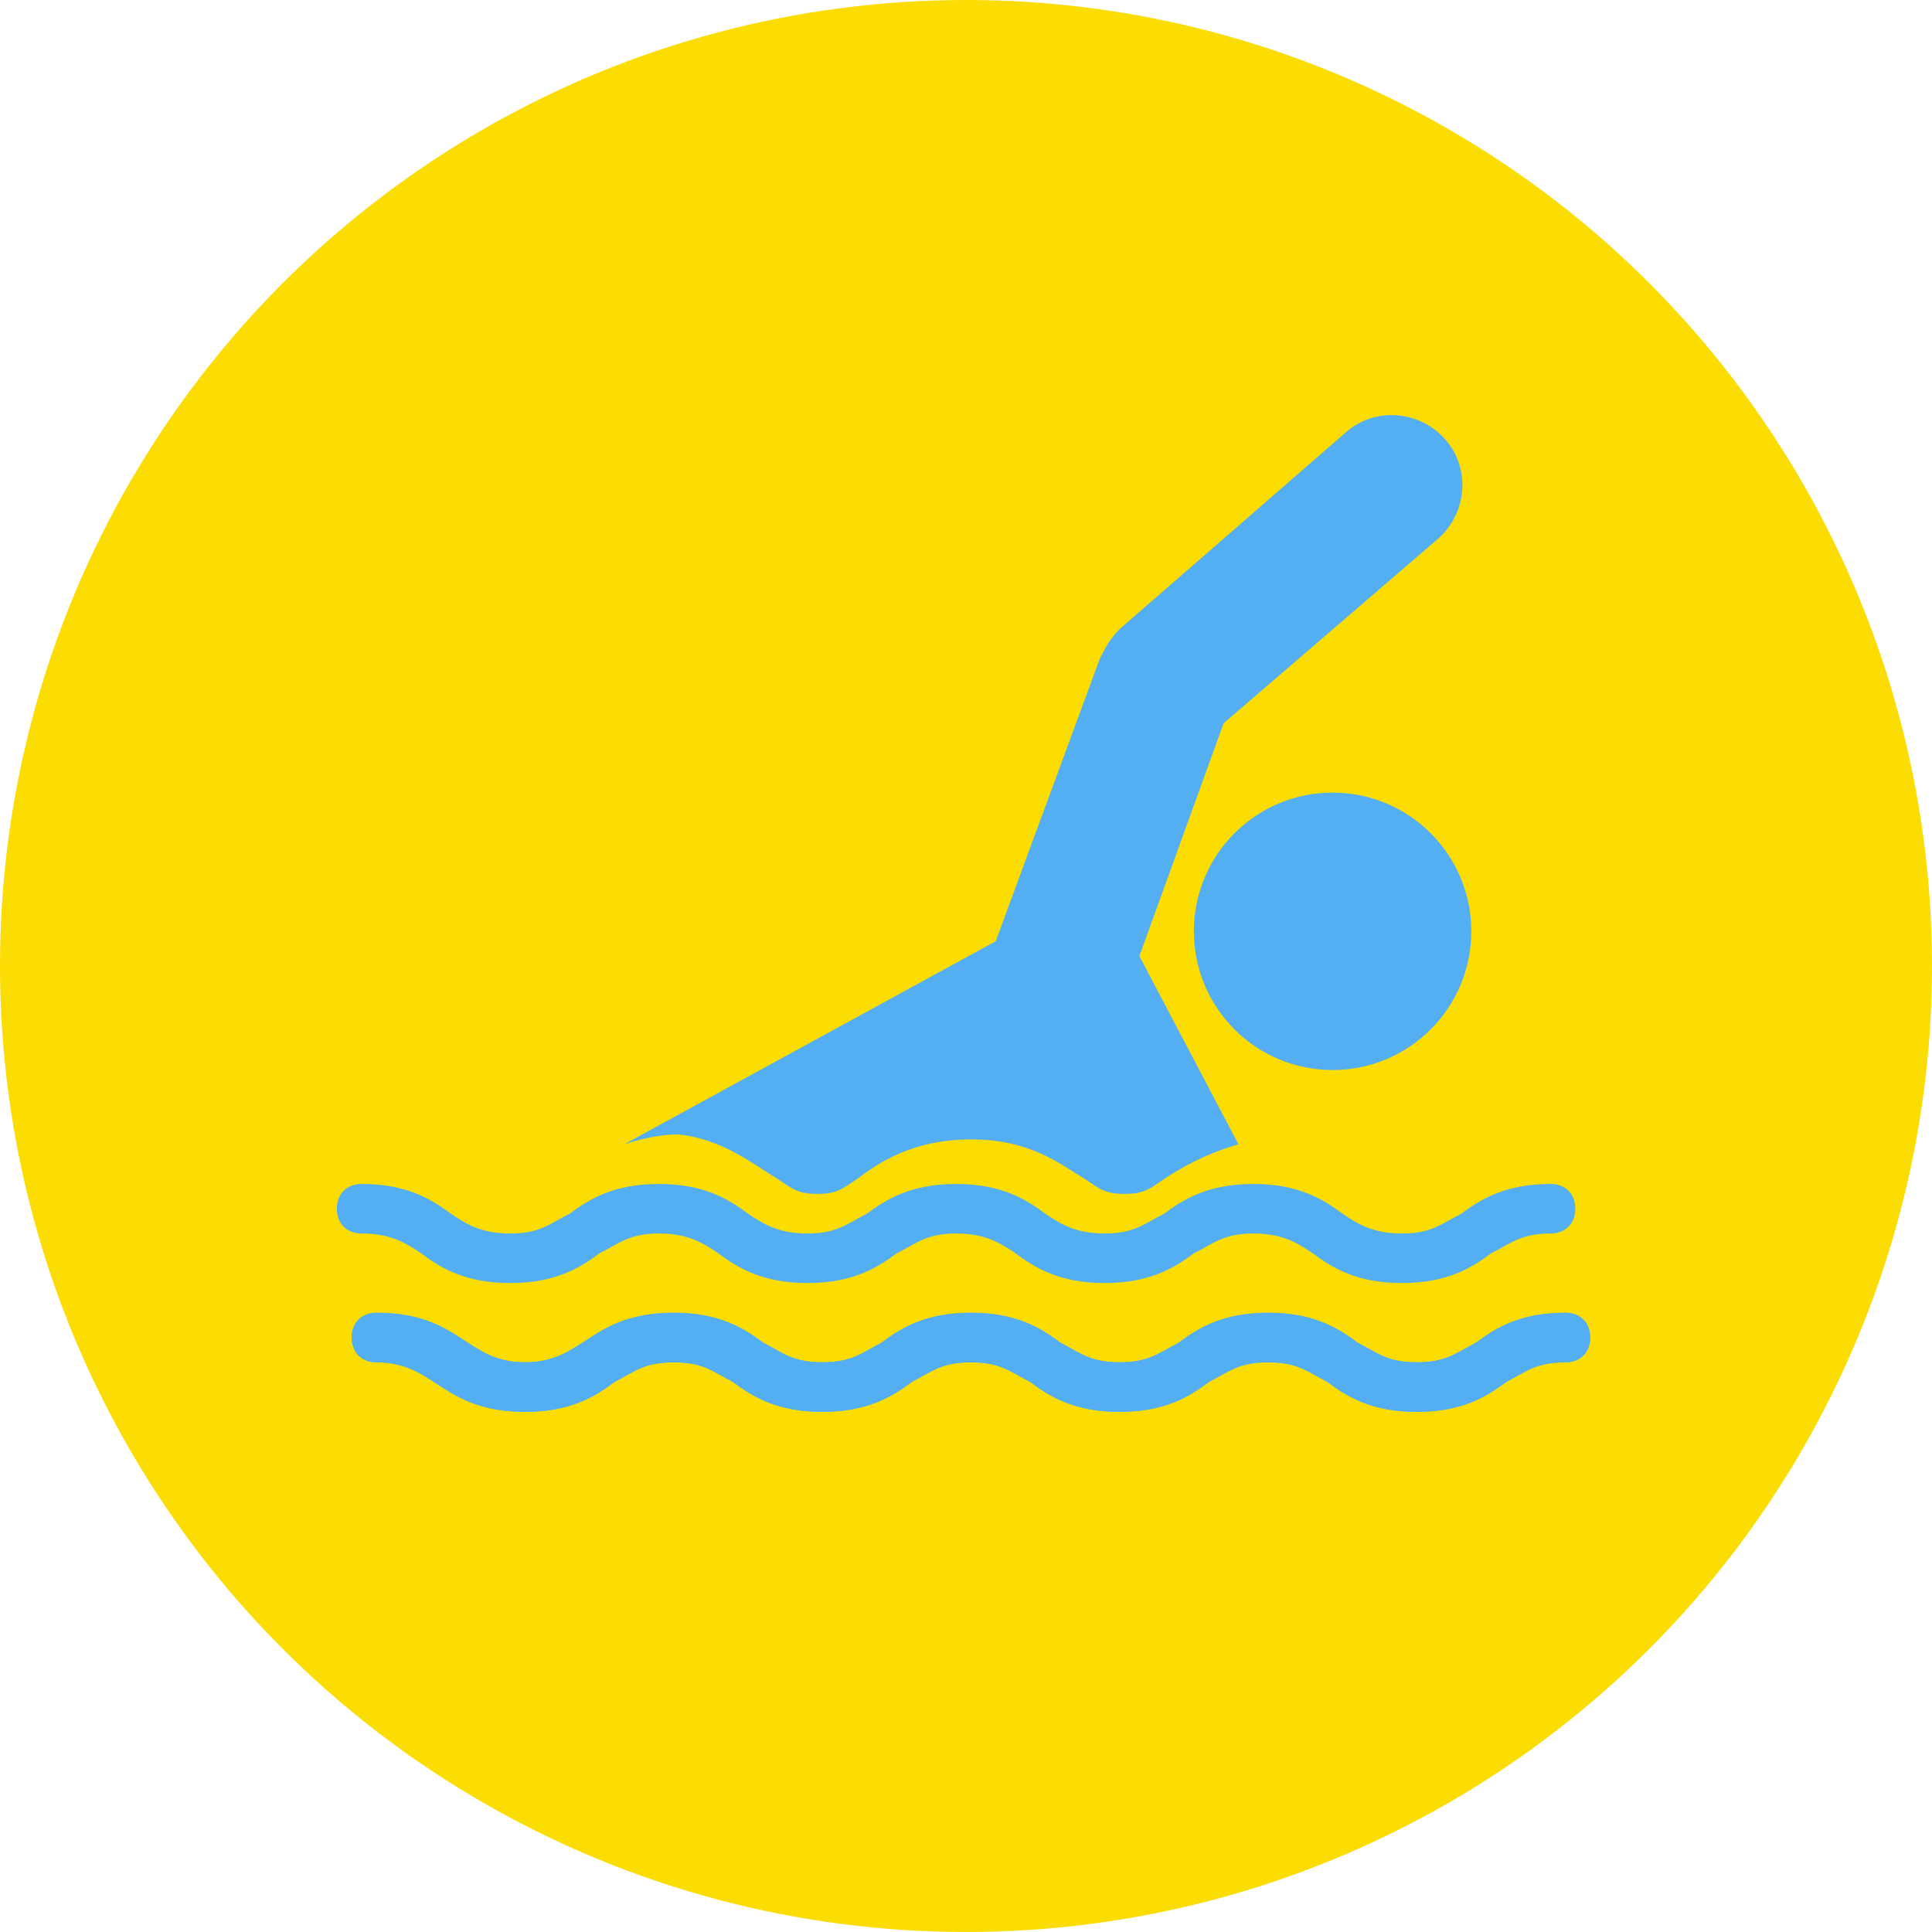<?xml version="1.0" encoding="utf-8"?>
<!-- Generator: Adobe Illustrator 27.4.1, SVG Export Plug-In . SVG Version: 6.00 Build 0)  -->
<svg version="1.1" id="Layer_1" xmlns="http://www.w3.org/2000/svg" xmlns:xlink="http://www.w3.org/1999/xlink" x="0px" y="0px"
	 viewBox="0 0 39 39" style="enable-background:new 0 0 39 39;" xml:space="preserve">
<g id="Raggruppa_316" transform="translate(-1491 -816)">
	<g id="Raggruppa_312" transform="translate(1152 -357)">
		<circle id="Ellisse_49" style="fill:#FBDC03;" cx="358.5" cy="1192.5" r="19.5"/>
	</g>
</g>
<g>
	<path style="fill:#54AEF2;" d="M15.7,23.8c0.3,0.2,0.4,0.3,0.8,0.3c0.4,0,0.5-0.1,0.8-0.3c0.4-0.3,1.1-0.8,2.3-0.8
		c1.2,0,1.8,0.5,2.3,0.8c0.3,0.2,0.4,0.3,0.8,0.3c0.4,0,0.5-0.1,0.8-0.3c0.3-0.2,0.8-0.5,1.5-0.7l-2-3.8l1.7-4.7l4.3-3.7
		c0.6-0.5,0.7-1.4,0.2-2c-0.5-0.6-1.4-0.7-2-0.2l-4.6,4c-0.2,0.2-0.3,0.4-0.4,0.6l-2.1,5.7l0,0l-7.5,4.1c0.3-0.1,0.7-0.2,1.1-0.2
		C14.6,23,15.2,23.5,15.7,23.8L15.7,23.8z"/>
	<ellipse style="fill:#54AEF2;" cx="26.9" cy="18.8" rx="2.8" ry="2.8"/>
	<path style="fill:#54AEF2;" d="M8.5,25.3c0.4,0.3,0.9,0.6,1.8,0.6c0.9,0,1.4-0.3,1.8-0.6c0.4-0.2,0.6-0.4,1.2-0.4
		c0.6,0,0.9,0.2,1.2,0.4c0.4,0.3,0.9,0.6,1.8,0.6c0.9,0,1.4-0.3,1.8-0.6c0.4-0.2,0.6-0.4,1.2-0.4c0.6,0,0.9,0.2,1.2,0.4
		c0.4,0.3,0.9,0.6,1.8,0.6c0.9,0,1.4-0.3,1.8-0.6c0.4-0.2,0.6-0.4,1.2-0.4c0.6,0,0.9,0.2,1.2,0.4c0.4,0.3,0.9,0.6,1.8,0.6
		c0.9,0,1.4-0.3,1.8-0.6c0.4-0.2,0.6-0.4,1.2-0.4c0.3,0,0.5-0.2,0.5-0.5c0-0.3-0.2-0.5-0.5-0.5c-0.9,0-1.4,0.3-1.8,0.6
		c-0.4,0.2-0.6,0.4-1.2,0.4c-0.6,0-0.9-0.2-1.2-0.4c-0.4-0.3-0.9-0.6-1.8-0.6c-0.9,0-1.4,0.3-1.8,0.6c-0.4,0.2-0.6,0.4-1.2,0.4
		c-0.6,0-0.9-0.2-1.2-0.4c-0.4-0.3-0.9-0.6-1.8-0.6c-0.9,0-1.4,0.3-1.8,0.6c-0.4,0.2-0.6,0.4-1.2,0.4c-0.6,0-0.9-0.2-1.2-0.4
		c-0.4-0.3-0.9-0.6-1.8-0.6c-0.9,0-1.4,0.3-1.8,0.6c-0.4,0.2-0.6,0.4-1.2,0.4c-0.6,0-0.9-0.2-1.2-0.4c-0.4-0.3-0.9-0.6-1.8-0.6
		c-0.3,0-0.5,0.2-0.5,0.5c0,0.3,0.2,0.5,0.5,0.5C7.9,24.9,8.2,25.1,8.5,25.3L8.5,25.3z"/>
	<path style="fill:#54AEF2;" d="M24.4,27.9c-0.4,0.3-0.9,0.6-1.8,0.6s-1.4-0.3-1.8-0.6c-0.4-0.2-0.6-0.4-1.2-0.4s-0.9,0.2-1.2,0.4
		c-0.4,0.3-0.9,0.6-1.8,0.6c-0.9,0-1.4-0.3-1.8-0.6c-0.4-0.2-0.6-0.4-1.2-0.4s-0.9,0.2-1.2,0.4c-0.4,0.3-0.9,0.6-1.8,0.6
		c-1.7,0-1.8-1-3-1c-0.3,0-0.5-0.2-0.5-0.5s0.2-0.5,0.5-0.5c1.7,0,1.8,1,3,1c1.2,0,1.4-1,3-1c0.9,0,1.4,0.3,1.8,0.6
		c0.4,0.2,0.6,0.4,1.2,0.4c0.6,0,0.9-0.2,1.2-0.4c0.4-0.3,0.9-0.6,1.8-0.6s1.4,0.3,1.8,0.6c0.4,0.2,0.6,0.4,1.2,0.4
		c0.6,0,0.9-0.2,1.2-0.4c0.4-0.3,0.9-0.6,1.8-0.6c0.9,0,1.4,0.3,1.8,0.6c0.4,0.2,0.6,0.4,1.2,0.4c0.6,0,0.9-0.2,1.2-0.4
		c0.4-0.3,0.9-0.6,1.8-0.6c0.3,0,0.5,0.2,0.5,0.5s-0.2,0.5-0.5,0.5c-0.6,0-0.9,0.2-1.2,0.4c-0.4,0.3-0.9,0.6-1.8,0.6
		c-0.9,0-1.4-0.3-1.8-0.6c-0.4-0.2-0.6-0.4-1.2-0.4C25,27.5,24.7,27.7,24.4,27.9L24.4,27.9z"/>
	<path style="fill:#54AEF2;" d="M26.8,27.9c0.4,0.3,0.9,0.6,1.8,0.6c0.9,0,1.4-0.3,1.8-0.6c0.4-0.2,0.6-0.4,1.2-0.4
		c0.3,0,0.5-0.2,0.5-0.5s-0.2-0.5-0.5-0.5c-0.9,0-1.4,0.3-1.8,0.6c-0.4,0.2-0.6,0.4-1.2,0.4c-0.6,0-0.9-0.2-1.2-0.4
		c-0.4-0.3-0.9-0.6-1.8-0.6c-0.9,0-1.4,0.3-1.8,0.6c-0.4,0.2-0.6,0.4-1.2,0.4c-0.6,0-0.9-0.2-1.2-0.4c-0.4-0.3-0.9-0.6-1.8-0.6
		c-0.9,0-1.4,0.3-1.8,0.6c-0.4,0.2-0.6,0.4-1.2,0.4c-0.6,0-0.9-0.2-1.2-0.4c-0.4-0.3-0.9-0.6-1.8-0.6c-1.7,0-1.8,1-3,1
		c-0.6,0-0.9-0.2-1.2-0.4c-0.4-0.3-0.9-0.6-1.8-0.6c-0.3,0-0.5,0.2-0.5,0.5s0.2,0.5,0.5,0.5c1.2,0,1.4,1,3,1c0.9,0,1.4-0.3,1.8-0.6
		c0.4-0.2,0.6-0.4,1.2-0.4c0.6,0,0.9,0.2,1.2,0.4c0.4,0.3,0.9,0.6,1.8,0.6c0.9,0,1.4-0.3,1.8-0.6c0.4-0.2,0.6-0.4,1.2-0.4
		c0.6,0,0.9,0.2,1.2,0.4c0.4,0.3,0.9,0.6,1.8,0.6c0.9,0,1.4-0.3,1.8-0.6c0.4-0.2,0.6-0.4,1.2-0.4C26.2,27.5,26.5,27.7,26.8,27.9
		L26.8,27.9z"/>
</g>
</svg>
